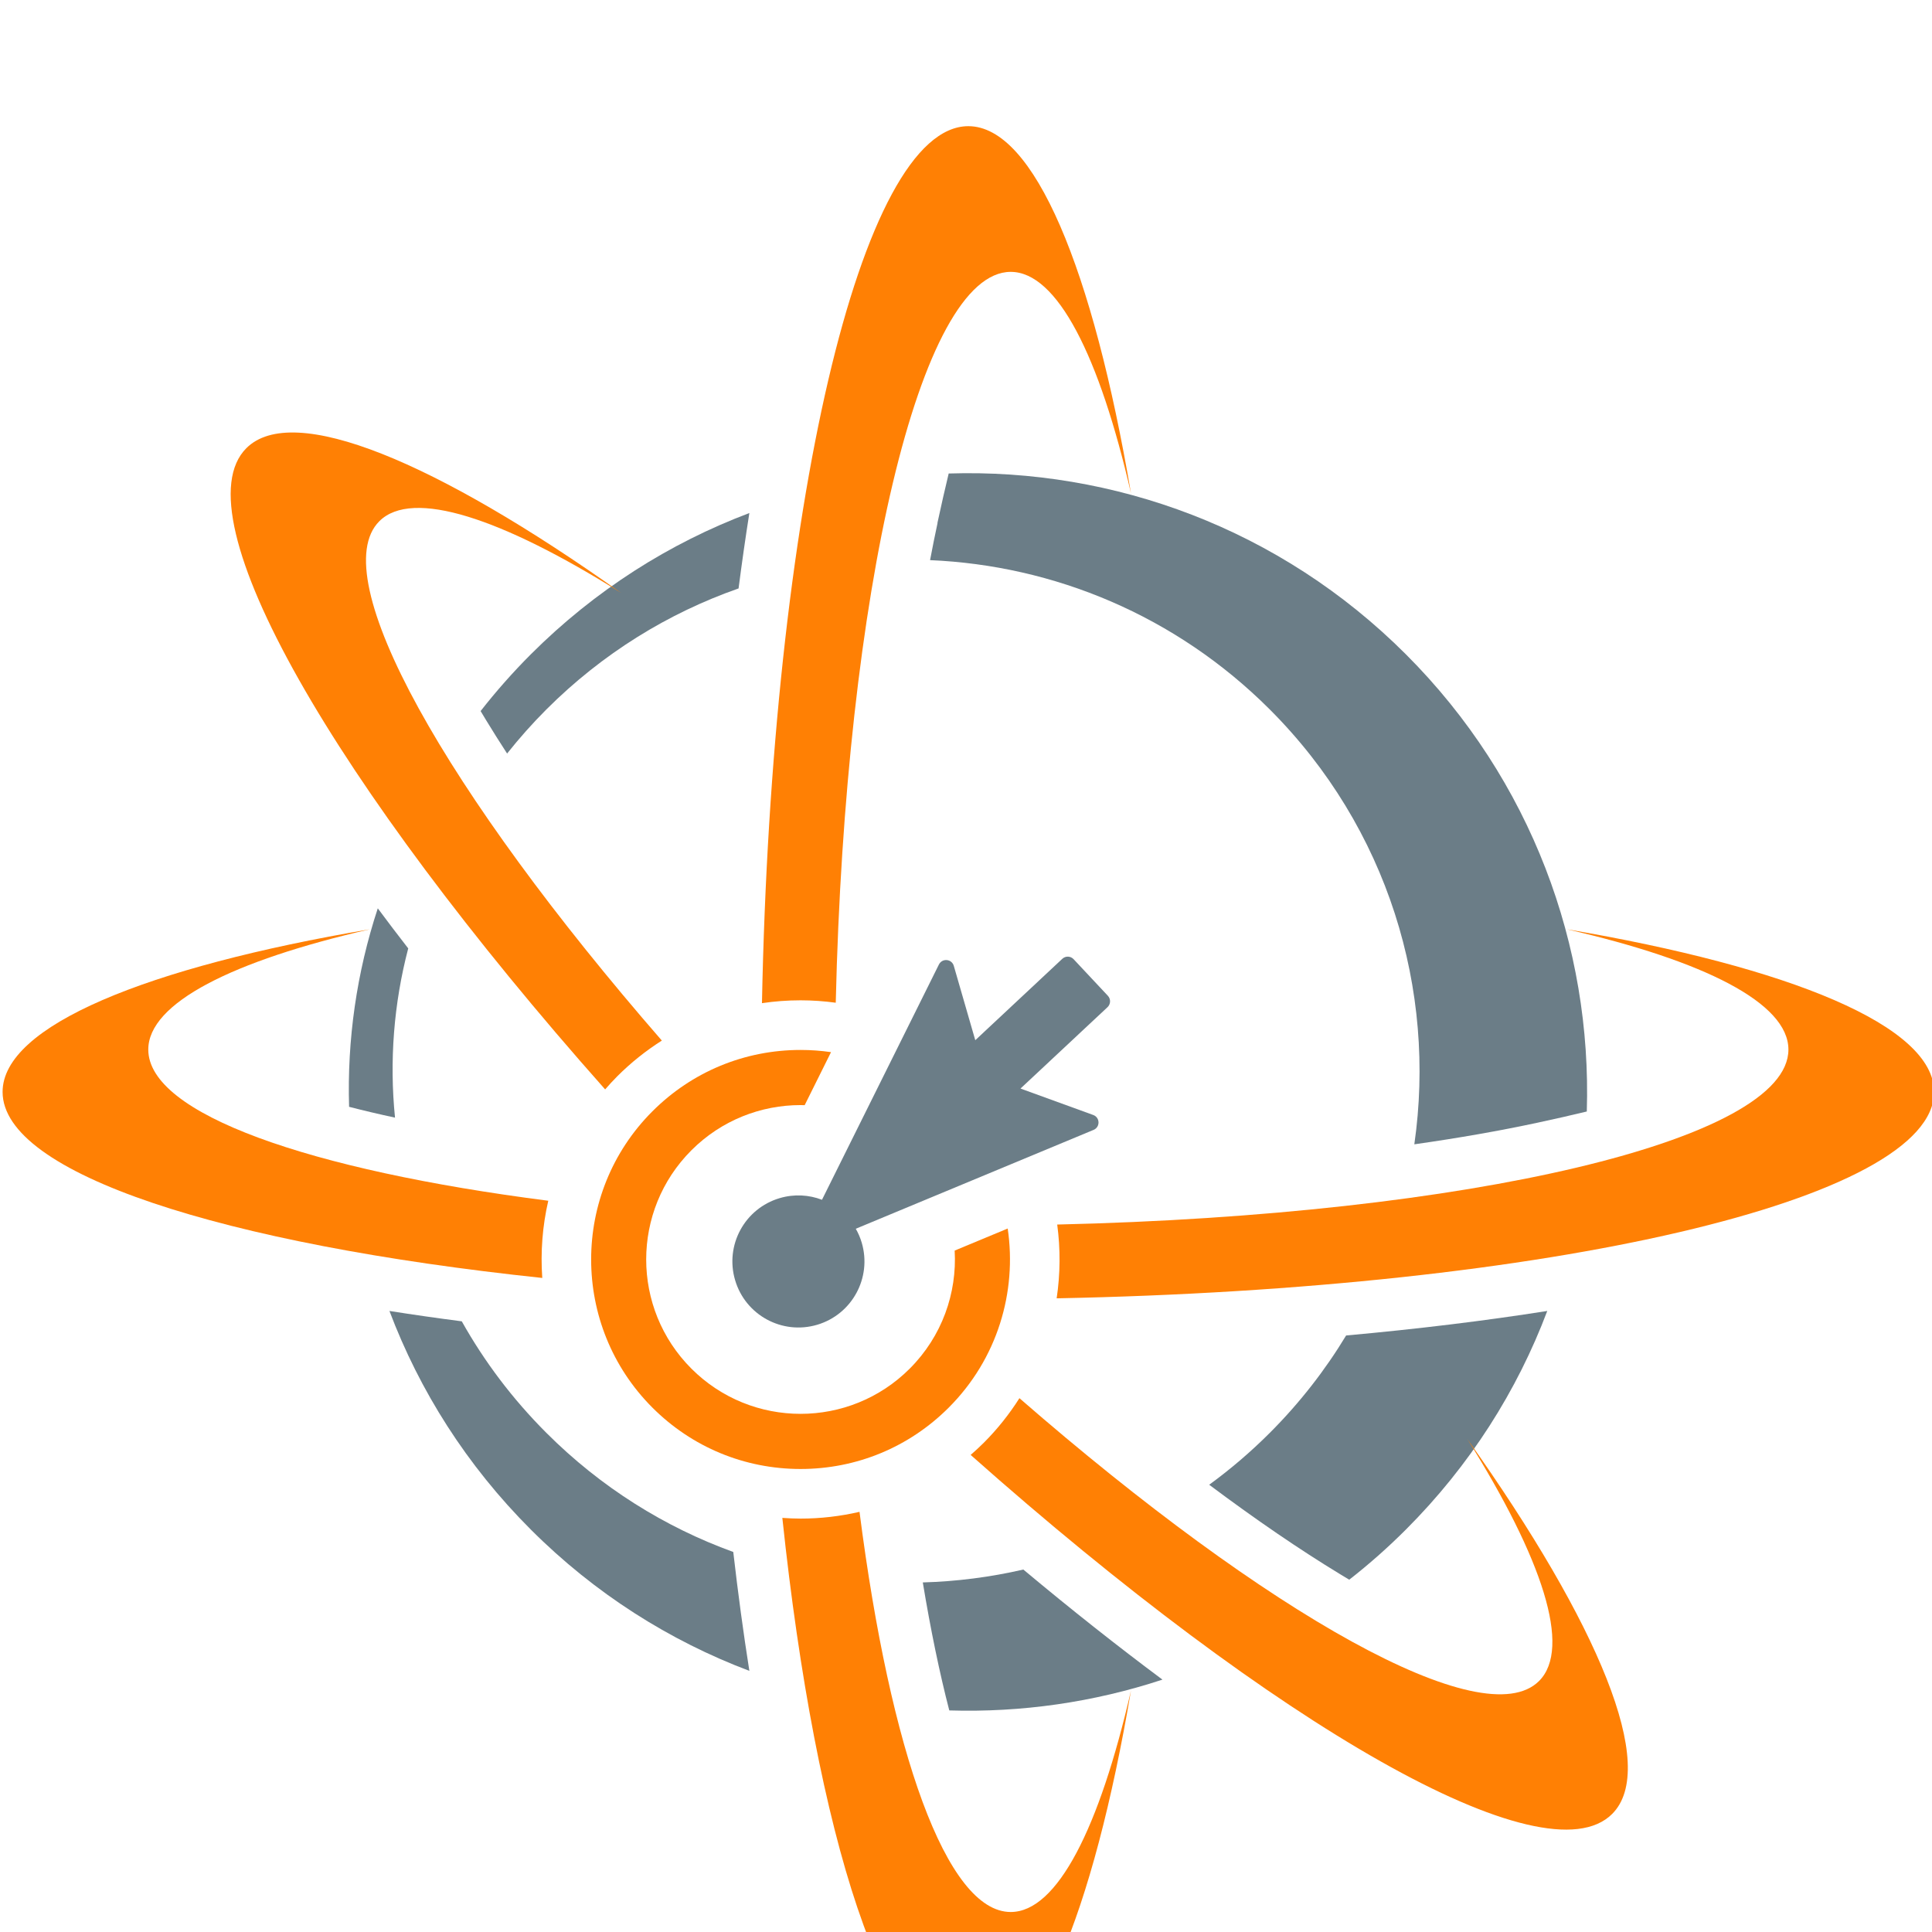 <?xml version="1.0" encoding="UTF-8" standalone="no"?>
<!-- Created with Inkscape (http://www.inkscape.org/) -->

<svg
   version="1.1"
   id="svg89"
   xml:space="preserve"
   width="603.13"
   height="603.133"
   viewBox="0 0 603.13 603.133"
   sodipodi:docname="Icon_SOURCE.svg"
   inkscape:version="1.1 (c68e22c387, 2021-05-23)"
   xmlns:inkscape="http://www.inkscape.org/namespaces/inkscape"
   xmlns:sodipodi="http://sodipodi.sourceforge.net/DTD/sodipodi-0.dtd"
   xmlns="http://www.w3.org/2000/svg"
   xmlns:svg="http://www.w3.org/2000/svg"><defs
     id="defs93"><clipPath
       clipPathUnits="userSpaceOnUse"
       id="clipPath105"><path
         d="M 0,2267.72 H 2267.72 V 0 H 0 Z"
         id="path103" /></clipPath></defs><sodipodi:namedview
     id="namedview91"
     pagecolor="#ffffff"
     bordercolor="#666666"
     borderopacity="1.0"
     inkscape:pageshadow="2"
     inkscape:pageopacity="0.0"
     inkscape:pagecheckerboard="0"
     showgrid="false"
     inkscape:zoom="0.32"
     inkscape:cx="1779.6875"
     inkscape:cy="1243.75"
     inkscape:window-width="1920"
     inkscape:window-height="1002"
     inkscape:window-x="-8"
     inkscape:window-y="-8"
     inkscape:window-maximized="1"
     inkscape:current-layer="g95"
     showguides="true"
     inkscape:guide-bbox="true"
     fit-margin-top="0"
     fit-margin-left="0"
     fit-margin-right="0"
     fit-margin-bottom="0" /><g
     id="g95"
     inkscape:groupmode="layer"
     inkscape:label="Icon_SOURCE"
     transform="matrix(1.333,0,0,-1.333,3229.69,157568.94)"><g
       id="g181-4"
       transform="translate(-2093.614,118053.01)"><path
         d="m 0,0 c 29.457,-29.458 43.57,-68.455 42.358,-107.059 -3.627,-0.877 -7.495,-1.755 -11.59,-2.634 -8.764,-1.879 -18.407,-3.574 -28.802,-5.052 5.185,36.087 -6.096,74.086 -33.851,101.843 -22.082,22.08 -50.636,33.729 -79.559,34.968 0.566,2.99 1.149,5.897 1.755,8.708 l -0.028,0.008 c 0.882,4.084 1.759,7.953 2.634,11.575 C -68.473,43.58 -29.465,29.466 0,0"
         style="fill:#6b7d87;fill-opacity:1;fill-rule:nonzero;stroke:none"
         id="path183-3" /></g><g
       id="g185-7"
       transform="translate(-2060.514,117899.24)"><path
         d="m 0,0 c -7.042,-18.668 -18.077,-36.166 -33.102,-51.189 -4.234,-4.239 -8.672,-8.154 -13.276,-11.75 -0.705,0.424 -1.423,0.853 -2.145,1.295 -9.404,5.713 -19.711,12.753 -30.653,20.942 4.961,3.621 9.709,7.668 14.189,12.149 7.012,7.014 12.966,14.682 17.878,22.808 C -30.325,-4.225 -14.526,-2.293 0,0"
         style="fill:#6b7d87;fill-opacity:1;fill-rule:nonzero;stroke:none"
         id="path187-5" /></g><g
       id="g189-2"
       transform="translate(-2150.635,117812.9)"><path
         d="m 0,0 c -16.161,-5.324 -33.074,-7.726 -49.924,-7.213 -2.293,8.865 -4.375,18.923 -6.201,29.976 7.907,0.224 15.796,1.232 23.545,3.018 C -21.357,16.399 -10.441,7.774 0,0"
         style="fill:#6b7d87;fill-opacity:1;fill-rule:nonzero;stroke:none"
         id="path191-9" /></g><g
       id="g193-3"
       transform="translate(-2247.377,117814.95)"><path
         d="m 0,0 c -18.666,7.045 -36.169,18.077 -51.191,33.101 -15.022,15.021 -26.054,32.521 -33.102,51.189 5.473,-0.863 11.127,-1.674 16.943,-2.429 5.246,-9.362 11.85,-18.16 19.809,-26.119 C -34.732,42.933 -19.744,33.639 -3.77,27.845 -2.655,18.141 -1.394,8.833 0,0"
         style="fill:#6b7d87;fill-opacity:1;fill-rule:nonzero;stroke:none"
         id="path195-8" /></g><g
       id="g197-9"
       transform="translate(-2341.118,117947.05)"><path
         d="m 0,0 c -0.478,15.683 1.762,31.429 6.72,46.482 2.295,-3.09 4.666,-6.219 7.128,-9.385 C 10.453,24.146 9.42,10.712 10.753,-2.536 6.988,-1.726 3.401,-0.879 0,0"
         style="fill:#6b7d87;fill-opacity:1;fill-rule:nonzero;stroke:none"
         id="path199-8" /></g><g
       id="g201-7"
       transform="translate(-2310.318,118039.73)"><path
         d="M 0,0 C 3.603,4.604 7.515,9.043 11.748,13.278 26.769,28.3 44.273,39.332 62.94,46.38 62.039,40.683 61.198,34.789 60.412,28.719 43.973,22.962 28.537,13.514 15.4,0.376 12.096,-2.928 9.04,-6.377 6.204,-9.946 4.476,-7.287 2.838,-4.683 1.296,-2.15 0.859,-1.426 0.43,-0.708 0,0"
         style="fill:#6b7d87;fill-opacity:1;fill-rule:nonzero;stroke:none"
         id="path203-8" /></g><g
       id="g205-1"
       transform="translate(-2278.3,117954.21)"><path
         d="m 0,0 c 3.198,3.197 6.699,5.98 10.426,8.351 -50.697,58.279 -79.12,108.672 -66.167,121.625 7.706,7.707 28.658,0.766 56.63,-16.784 -43.338,30.764 -76.845,44.816 -87.769,33.894 -15.767,-15.77 20.528,-78.632 84.026,-150.17 C -1.94,-2.035 -1,-0.998 0,0"
         style="fill:#ff8004;fill-opacity:1;fill-rule:nonzero;stroke:none"
         id="path207-1" /></g><g
       id="g209-5"
       transform="translate(-2235.387,117971.99)"><path
         d="m 0,0 c 2.781,0 5.531,-0.199 8.241,-0.564 2.233,96.225 19.729,171.161 40.973,171.16 10.891,0 20.803,-19.719 28.176,-51.907 -8.891,52.392 -22.657,86.025 -38.1,86.028 C 13.992,204.712 -6.787,114.479 -9.04,-0.667 -6.075,-0.226 -3.054,0 0,0"
         style="fill:#ff8004;fill-opacity:1;fill-rule:nonzero;stroke:none"
         id="path211-3" /></g><g
       id="g213-6"
       transform="translate(-2186.173,117758.48)"><path
         d="m 0,0 c -15.048,0 -28.213,37.591 -35.408,93.715 -4.474,-1.034 -9.099,-1.584 -13.806,-1.584 -1.433,0 -2.855,0.067 -4.269,0.167 C -45.571,17.42 -29.037,-34.126 -9.918,-34.123 5.525,-34.126 19.287,-0.49 28.176,51.904 20.805,19.716 10.896,-0.005 0,0"
         style="fill:#ff8004;fill-opacity:1;fill-rule:nonzero;stroke:none"
         id="path215-5" /></g><g
       id="g217-6"
       transform="translate(-2294.47,117925.05)"><path
         d="m 0,0 c -56.1,7.195 -93.676,20.359 -93.676,35.401 0,10.897 19.722,20.804 51.91,28.176 -52.397,-8.889 -86.03,-22.65 -86.031,-38.093 10e-4,-19.117 51.528,-35.653 126.39,-43.564 C -1.836,-12.033 -1.371,-5.934 0,0"
         style="fill:#ff8004;fill-opacity:1;fill-rule:nonzero;stroke:none"
         id="path219-0" /></g><g
       id="g221-8"
       transform="translate(-2055.947,117988.63)"><path
         d="m 0,0 c 32.188,-7.373 51.906,-17.279 51.909,-28.177 -0.003,-21.249 -74.98,-38.751 -171.245,-40.975 0.772,-5.734 0.732,-11.556 -0.13,-17.28 115.2,2.243 205.493,23.031 205.493,48.334 C 86.027,-22.652 52.396,-8.889 0,0"
         style="fill:#ff8004;fill-opacity:1;fill-rule:nonzero;stroke:none"
         id="path223-8" /></g><g
       id="g225-7"
       transform="translate(-2062.434,117812.58)"><path
         d="m 0,0 c -12.957,-12.957 -63.391,15.496 -121.697,66.233 -2.346,-3.7 -5.115,-7.205 -8.341,-10.431 -0.995,-0.997 -2.03,-1.94 -3.081,-2.859 C -61.556,-10.593 1.341,-46.909 17.118,-31.135 28.033,-20.219 13.979,13.296 -16.778,56.631 0.768,28.66 7.708,7.709 0,0"
         style="fill:#ff8004;fill-opacity:1;fill-rule:nonzero;stroke:none"
         id="path227-6" /></g><g
       id="g229-4"
       transform="translate(-2199.296,117913.38)"><path
         d="m 0,0 c 0.568,-9.936 -2.936,-20.059 -10.524,-27.647 -7.061,-7.061 -16.312,-10.589 -25.567,-10.589 -9.255,0 -18.507,3.528 -25.566,10.589 -14.117,14.118 -14.117,37.014 0,51.131 7.059,7.062 16.311,10.588 25.566,10.588 0.32,0 0.642,-0.013 0.96,-0.023 l 6.175,12.423 c -2.344,0.341 -4.727,0.514 -7.135,0.514 -13.106,0 -25.428,-5.103 -34.697,-14.372 -19.13,-19.13 -19.13,-50.26 -0.001,-69.392 9.268,-9.268 21.592,-14.372 34.698,-14.372 13.106,0 25.429,5.104 34.696,14.372 11.412,11.411 16.012,27.086 13.814,41.942 z"
         style="fill:#ff8004;fill-opacity:1;fill-rule:nonzero;stroke:none"
         id="path231-0" /></g><g
       id="g233-7"
       transform="translate(-2194.47,117962.65)"><path
         d="m 0,0 v 0 l -5.035,17.424 c -0.221,0.745 -0.847,1.27 -1.633,1.339 -0.782,0.068 -1.488,-0.329 -1.847,-1.036 l -27.384,-55.1 c -3.059,1.172 -6.514,1.389 -9.904,0.387 -8.193,-2.42 -12.867,-11.019 -10.444,-19.207 2.41,-8.193 11.012,-12.875 19.206,-10.456 8.194,2.421 12.867,11.025 10.453,19.213 -0.341,1.166 -0.82,2.268 -1.398,3.276 l 55.685,23.153 c 0.729,0.301 1.175,0.99 1.161,1.774 -0.026,0.791 -0.493,1.448 -1.235,1.717 l -17.036,6.191 20.379,19.057 c 0.753,0.708 0.8,1.901 0.094,2.657 l -8.037,8.583 c -0.706,0.757 -1.891,0.798 -2.643,0.09 z"
         style="fill:#6b7d87;fill-opacity:1;fill-rule:evenodd;stroke:none"
         id="path235-9" /></g></g></svg>
